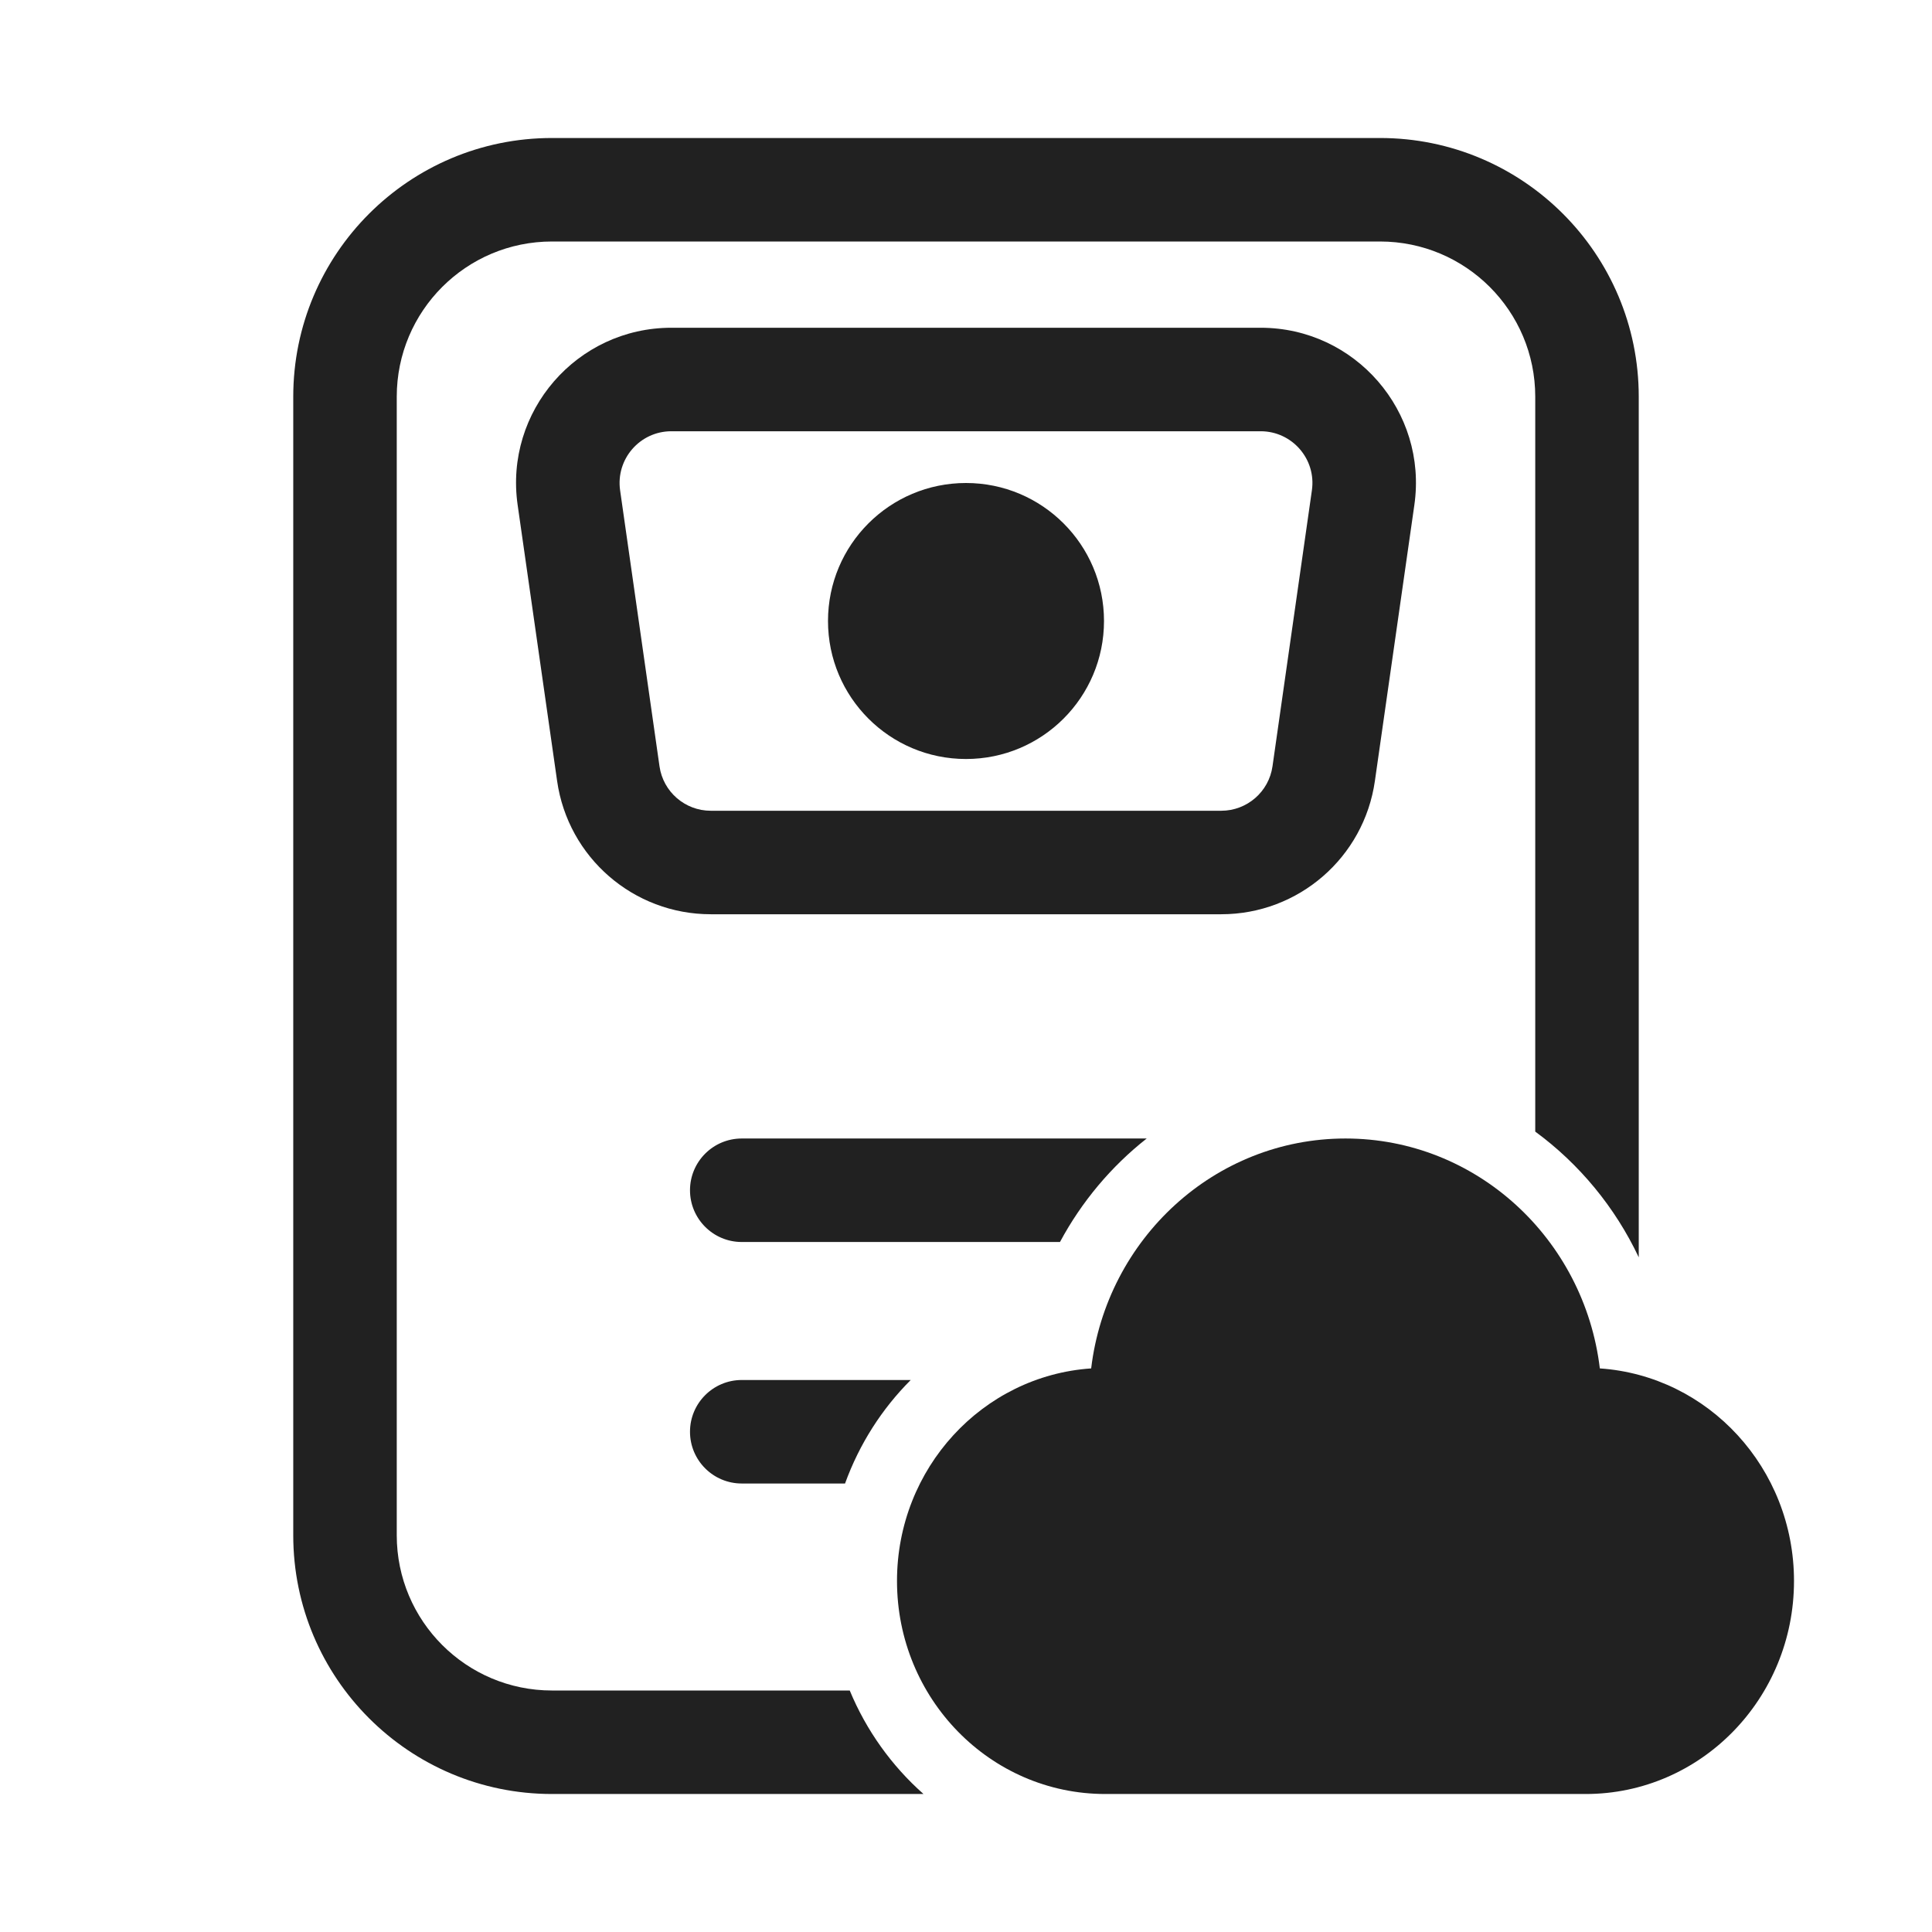 <svg width="28" height="28" viewBox="0 0 28 28" fill="none" xmlns="http://www.w3.org/2000/svg">
<path d="M8 2C5.929 2 4.25 3.679 4.25 5.75V22.25C4.25 24.321 5.929 26 8 26H13.384C12.923 25.592 12.555 25.079 12.315 24.5H8C6.757 24.5 5.75 23.492 5.75 22.25V5.75C5.75 4.507 6.757 3.5 8 3.5H20C21.243 3.5 22.25 4.507 22.25 5.75V16.4C22.889 16.869 23.407 17.496 23.75 18.222V5.75C23.75 3.679 22.071 2 20 2H8Z" fill="#212121"/>
<path d="M16.619 16.5L10.75 16.5C10.336 16.5 10 16.836 10 17.25C10 17.664 10.336 18 10.75 18H15.362C15.675 17.417 16.104 16.905 16.619 16.5Z" fill="#212121"/>
<path d="M13.199 20H10.75C10.336 20 10 20.336 10 20.75C10 21.164 10.336 21.5 10.75 21.5H12.247C12.453 20.931 12.78 20.419 13.199 20Z" fill="#212121"/>
<path d="M16 9C16 10.105 15.105 11 14 11C12.895 11 12 10.105 12 9C12 7.895 12.895 7 14 7C15.105 7 16 7.895 16 9Z" fill="#212121"/>
<path d="M9.73 4.75C8.36 4.75 7.308 5.963 7.502 7.318L8.074 11.318C8.232 12.427 9.181 13.25 10.301 13.25H17.699C18.819 13.25 19.768 12.427 19.926 11.318L20.498 7.318C20.692 5.963 19.64 4.75 18.27 4.75H9.73ZM8.987 7.106C8.923 6.654 9.273 6.25 9.73 6.25H18.27C18.727 6.25 19.078 6.654 19.013 7.106L18.442 11.106C18.389 11.476 18.072 11.75 17.699 11.75H10.301C9.928 11.75 9.611 11.476 9.558 11.106L8.987 7.106Z" fill="#212121"/>
<path d="M15.814 19.832C16.039 17.954 17.604 16.5 19.5 16.5C21.396 16.5 22.961 17.954 23.186 19.832C24.758 19.939 26 21.277 26 22.913C26 24.618 24.649 26 22.982 26H16.018C14.351 26 13 24.618 13 22.913C13 21.277 14.242 19.939 15.814 19.832Z" fill="#212121"/>
</svg>
